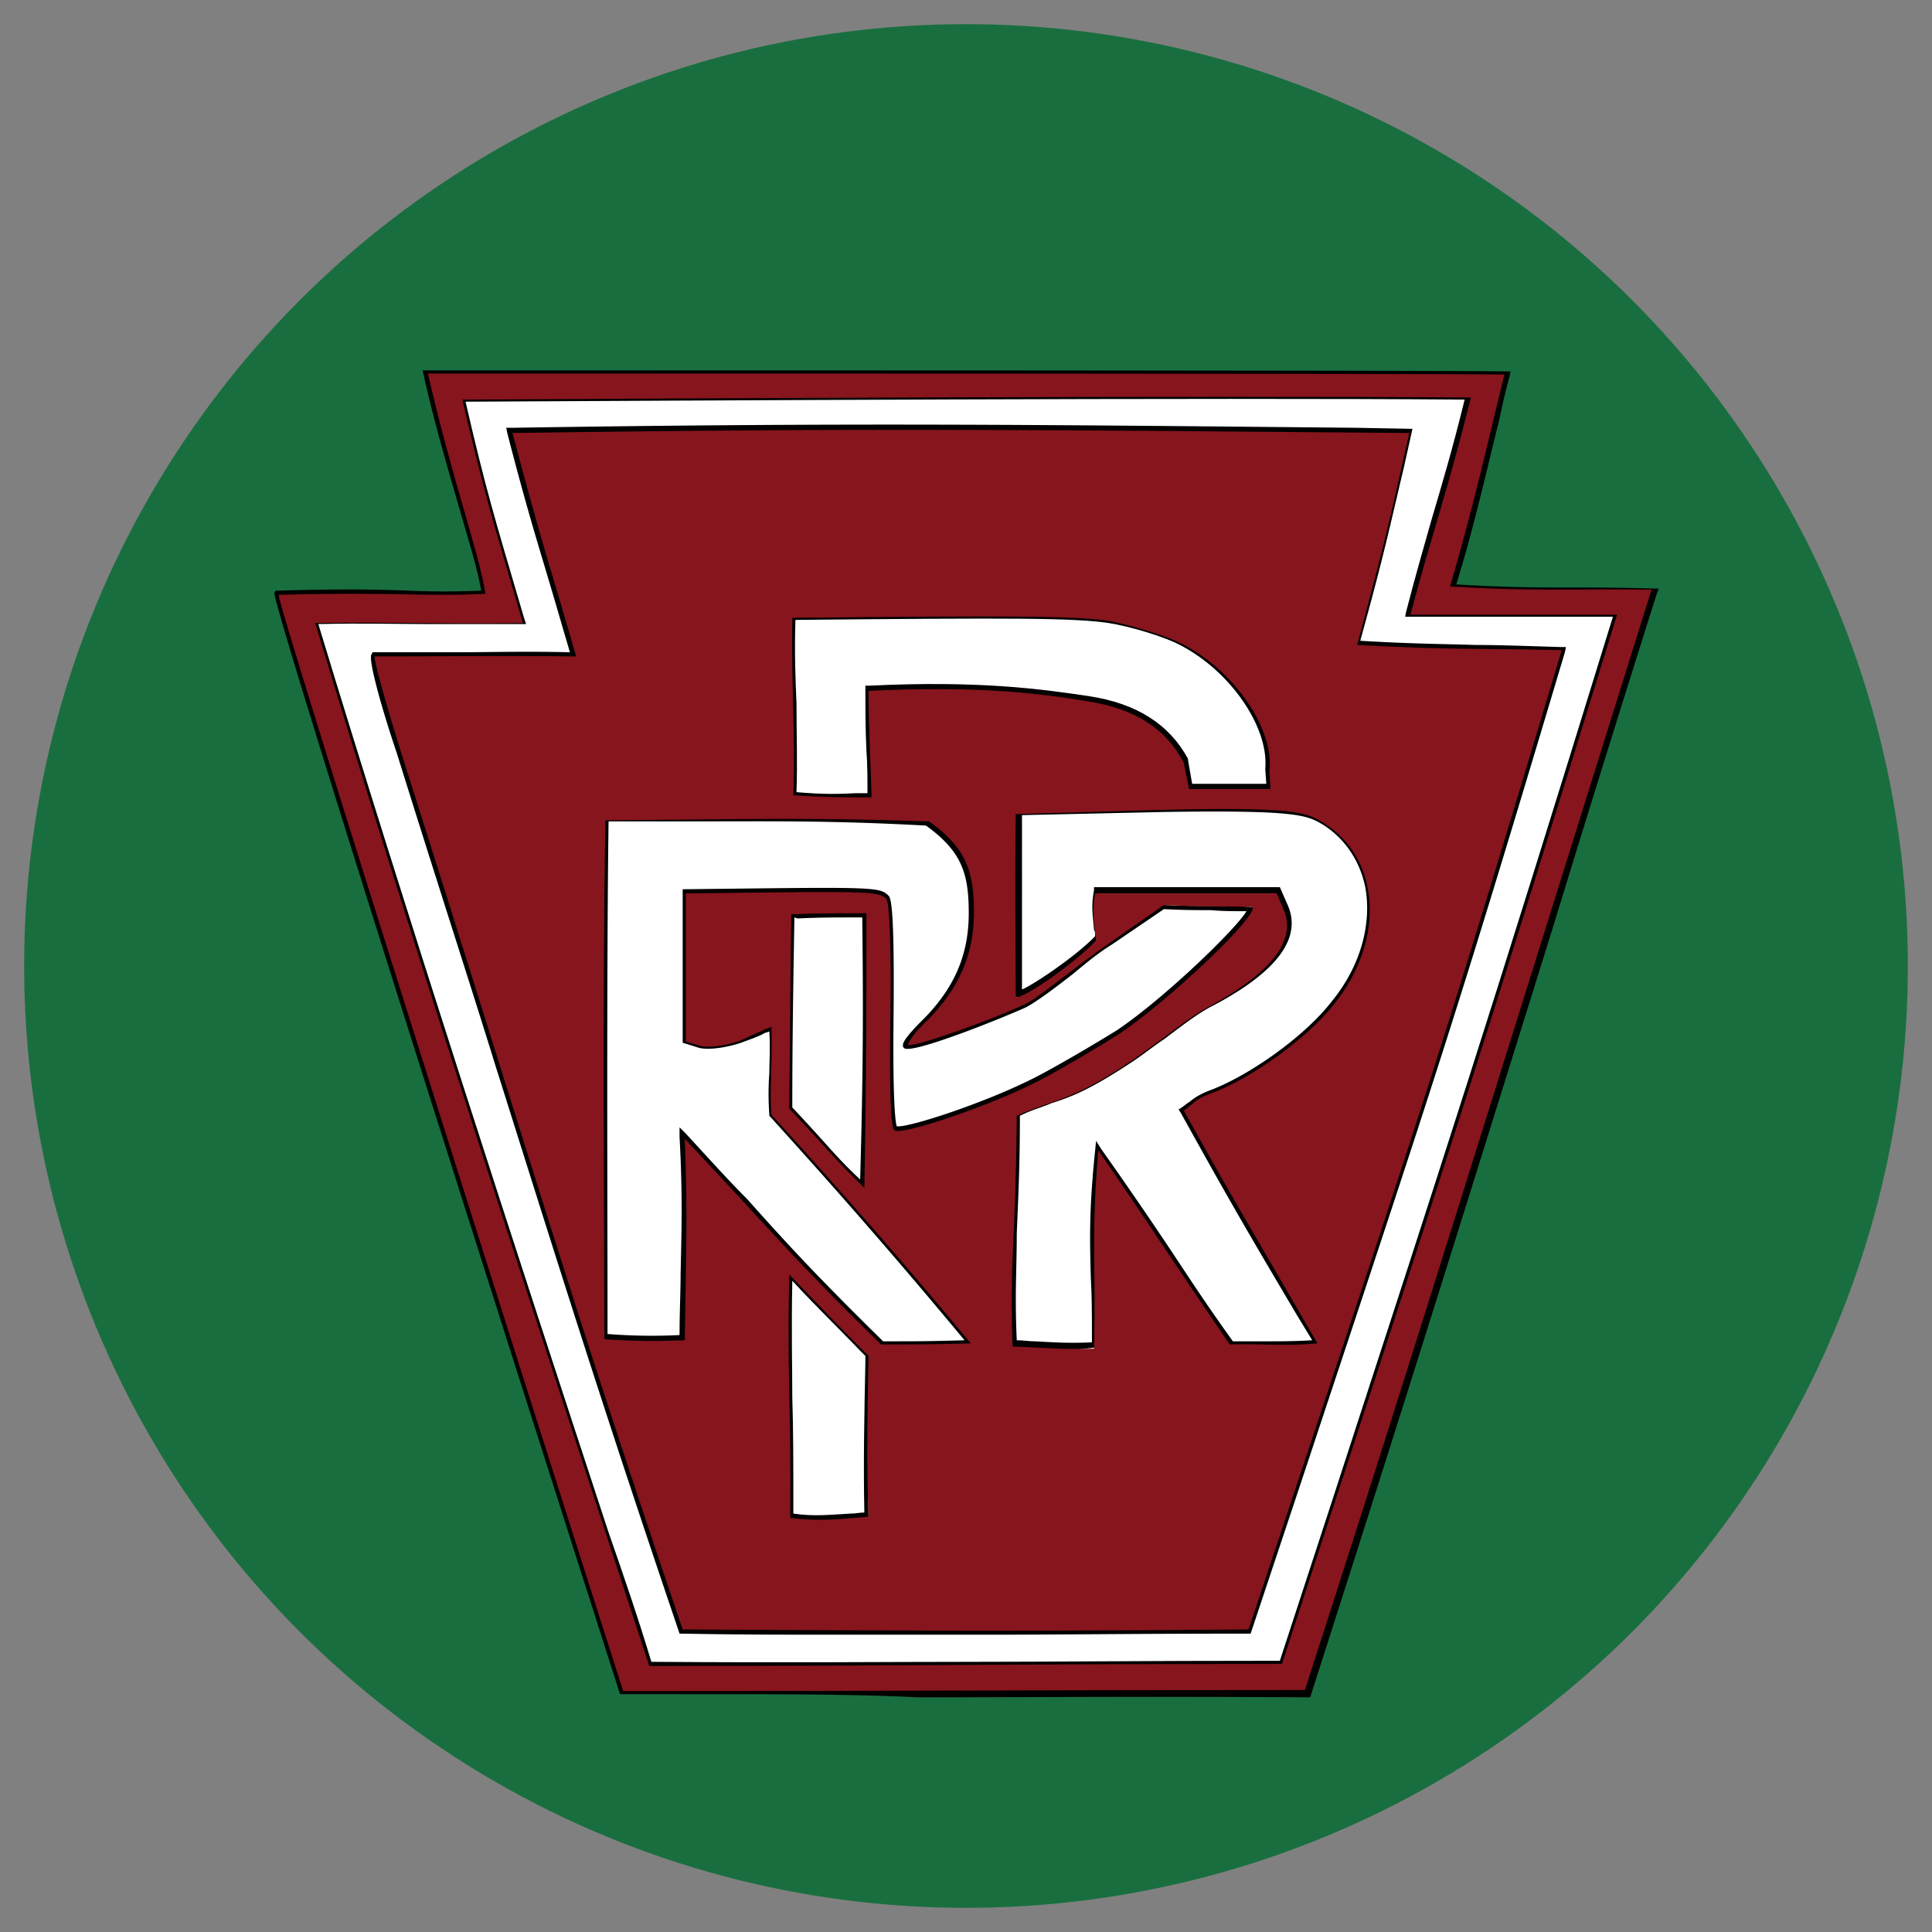 <svg xmlns="http://www.w3.org/2000/svg" viewBox="0 0 144 144">
  <rect x="0" y="0" width="144" height="144" fill="#808080" stroke="none"/>
  <circle class="color-green color-main" fill="#196e3f" cx="72" cy="72" r="70.2"/>
  <path class="color-white" fill="#fff" d="M46.447 126.042c-7.08-22.1-25.834-81.162-25.679-81.707 9.338-.233 10.272.156 15.408-.077-.39-2.802-2.49-8.56-4.28-16.42 13.15 0 75.714 0 80.228.078-1.323 5.448-2.413 10.272-4.047 15.797 6.537.389 8.56.156 15.019.233-16.108 51.514-19.377 62.02-25.835 82.018-22.022 0-28.714.078-50.814.078"/>
  <path d="M52.284 126.275h-6.07l-.078-.233c-.233-.779-25.99-81.084-25.679-81.862l.078-.156h.233c5.058-.155 7.626-.078 9.727 0 1.79.078 3.19.078 5.37 0-.234-1.4-.856-3.501-1.635-6.147-.778-2.724-1.79-6.07-2.645-9.883l-.078-.389h6.848c20.854 0 69.722 0 73.846.078h.39l-.078.39c-.312 1.088-.545 2.178-.779 3.267-1.011 4.047-1.867 7.937-3.19 12.217 3.89.234 6.147.234 8.871.234 1.634 0 3.424 0 5.836.078h.39l-.156.389a2887 2887 0 0 0-7.704 24.745c-9.571 30.737-12.84 41.009-18.053 57.272l-.078.233h-.234c-12.84-.077-20.232 0-28.947 0-4.824-.233-9.805-.233-16.185-.233m-5.603-.545h50.424c5.292-16.107 8.482-26.535 18.053-57.038 2.18-6.926 4.67-15.019 7.626-24.357h-5.447c-2.723 0-5.136 0-9.182-.233h-.39l.079-.39c1.323-4.435 2.256-8.325 3.19-12.45.234-1.011.467-1.945.7-2.956-5.913 0-53.07-.078-73.457-.078h-6.148c.856 3.735 1.79 6.925 2.568 9.571.856 2.801 1.479 5.058 1.634 6.536l.078.312h-.311c-2.412.078-3.89.078-5.68 0-2.024-.078-4.592-.078-9.416 0 1.167 4.435 18.52 58.828 25.679 81.083"/>
  <path class="color-white" fill="#fff" d="M95.549 124.018c11.594-35.483 14.551-44.354 24.979-78.204H105.12c1.712-6.38 2.724-9.027 4.513-16.186-19.687-.155-60.929.078-75.17.156 1.635 7.003 2.102 8.482 4.514 16.652-6.38.078-8.637-.077-15.485 0 7.704 25.524 17.353 54.627 24.9 77.738 21.01 0 25.213-.156 47.157-.156"/>
  <path d="M58.042 124.33h-9.883l-.077-.234c-1.09-3.19-2.101-6.38-3.19-9.727C37.81 92.814 29.871 68.38 23.18 46.36l-.078-.39h.389c3.735-.077 5.992-.077 8.482 0 1.867 0 3.89.078 6.692 0-2.412-7.937-2.801-9.415-4.436-16.34l-.077-.312h.31c15.564-.156 56.028-.311 75.17-.156h.39l-.078.39c-1.012 4.046-1.79 6.692-2.49 9.415-.545 1.868-1.09 3.891-1.79 6.459h15.485l-.156.389c-9.104 29.803-12.606 40.542-21.087 66.454l-3.891 11.984h-.234c-10.505 0-16.886 0-23.033.078H58.042zm-9.494-.467c10.895.078 17.275 0 23.89 0 6.147 0 12.45-.078 22.955-.078l3.813-11.672c8.404-25.835 11.906-36.574 21.01-66.143h-15.485l.078-.39c.7-2.723 1.323-4.824 1.867-6.77.779-2.645 1.557-5.213 2.49-9.026-19.142-.156-58.75.078-74.469.156 1.557 6.692 2.023 8.17 4.358 16.107l.156.467h-7.393c-2.412 0-4.591-.078-8.093 0 6.692 22.022 14.63 46.378 21.633 67.7 1.167 3.346 2.257 6.536 3.19 9.649"/>
  <path class="color-white" fill="#fff" d="M50.883 121.45c-8.56-25.212-11.283-34.86-21.01-65.442-1.167-3.735-2.023-6.848-1.946-7.081 5.759 0 8.793-.078 15.019 0-1.79-6.226-2.49-8.093-4.747-16.653 26.302-.389 40.075-.233 66.843 0-1.478 6.614-1.79 8.015-3.89 15.797 7.08.389 8.948.233 15.251.389-9.182 30.581-9.649 31.904-23.344 72.99-20.621.156-23.89.078-42.176 0"/>
  <path d="M74.227 121.84H61.31c-2.957 0-6.303 0-10.427-.078h-.234l-.077-.234c-5.914-17.43-8.95-27.235-13.618-42.02-2.023-6.536-4.436-13.929-7.393-23.422-.855-2.49-2.178-6.926-1.867-7.315l.078-.156h6.225c2.568 0 5.058-.078 8.482 0-.623-2.1-1.09-3.735-1.556-5.291-.856-2.88-1.712-5.603-3.113-11.05l-.078-.389h.39c24.978-.39 38.518-.233 62.952 0l4.202.078-.623 2.801c-1.09 4.591-1.478 6.537-3.268 12.995 3.89.234 6.147.234 8.56.312 1.79 0 3.735.077 6.38.155h.39l-.078.39c-8.249 27.624-9.571 31.437-19.687 61.94l-3.736 11.206h-.233c-8.482 0-13.929.078-18.754.078m-23.11-.623c4.046 0 7.392 0 10.271.078 10.116.078 15.64.078 31.437-.078l3.58-10.894c10.116-30.27 11.439-34.317 19.532-61.63-2.49-.078-4.28-.156-5.992-.156-2.49-.077-4.825-.077-8.871-.31h-.467l.078-.39c1.867-6.692 2.334-8.637 3.346-13.228l.467-2.18h-3.502c-24.356-.233-37.818-.388-62.564 0a365 365 0 0 0 3.035 10.74c.467 1.711 1.012 3.345 1.634 5.68l.078.389h-.389c-3.657-.078-6.147 0-8.87 0h-5.837c.156.778.778 3.19 1.868 6.692 3.034 9.493 5.291 16.886 7.392 23.422 4.747 14.785 7.86 24.512 13.773 41.865z"/>
  <path class="color-white" fill="#fff" d="M64.734 101.063c-2.49-2.49-3.735-3.813-5.914-6.07-.156 8.404.156 9.416.078 18.131 2.179.311 3.813.078 5.836-.078-.156-3.968-.078-8.015 0-11.983"/>
  <path d="M61.077 113.435c-.7 0-1.401-.077-2.257-.155h-.233v-.234c.077-4.124 0-6.458-.078-8.793-.078-2.49-.078-4.902 0-9.415v-.623l.389.467c2.1 2.257 3.346 3.424 5.525 5.758l.389.39v.7c-.078 3.735-.156 7.626-.078 11.439v.31h-.311c-.39 0-.856.079-1.245.079-.545.077-1.323.077-2.101.077m-1.946-.622c1.557.233 2.802.078 4.28 0 .39 0 .623-.078 1.012-.078-.078-3.735 0-7.47.078-11.205v-.467l-.312-.311c-2.023-2.101-3.268-3.269-5.136-5.292-.077 3.969 0 6.303 0 8.715.078 2.335.078 4.747.078 8.638"/>
  <path class="color-white" fill="#fff" d="M81.853 85.733c4.514 6.537 5.214 7.782 9.805 14.474 2.568-.078 3.735.156 6.537-.078-4.67-8.093-5.992-10.194-9.96-17.353.777-.544.855-.856 1.945-1.245 3.034-1.09 7.236-4.124 9.26-6.692 3.89-4.824 3.424-10.972-.856-13.54-1.245-.778-2.18-1.167-12.062-.934l-10.816.312c-.078 7.003 0 7.548 0 13.617.39.312 4.591-2.645 5.992-4.202-.156-1.323-.312-2.023-.078-3.501h13.54l.467 1.09c1.09 2.334-.778 4.746-5.447 7.314-1.557.778-4.125 2.957-6.148 4.28-4.357 2.879-5.291 2.567-8.248 3.89-.078 9.494-.545 10.739-.311 17.198 2.49.077 3.579.233 6.07.155.155-6.536-.234-8.015.31-14.785"/>
  <path d="M79.752 100.596c-.933 0-1.79-.078-2.645-.078-.467 0-1.012-.078-1.557-.078h-.233v-.233c-.156-3.58-.078-5.525.078-8.249.078-2.1.233-4.746.233-8.87v-.156l.156-.078c1.011-.467 1.79-.778 2.49-1.09 1.478-.466 2.801-1.089 5.68-2.956.856-.545 1.79-1.168 2.568-1.868 1.323-1.012 2.646-1.945 3.58-2.49 4.59-2.49 6.38-4.747 5.37-6.926l-.39-.933H82.009c-.156 1.09-.078 1.79.078 2.568 0 .233.078.389.078.622v.156l-.078.078c-1.09 1.167-5.68 4.668-6.381 4.28l-.156-.078V60.132l10.972-.311c10.116-.234 10.894.233 12.217 1.011 1.79 1.09 3.113 2.88 3.502 5.136.545 2.957-.39 6.148-2.568 8.871-2.1 2.646-6.303 5.68-9.416 6.77-.7.311-1.011.467-1.322.778-.156.078-.234.234-.39.311 3.502 6.381 4.903 8.794 8.56 15.019l1.556 2.568h-.389c-1.712.155-2.723.078-3.89.078H91.58l-.078-.156a759 759 0 0 1-4.746-7.003c-1.323-1.946-2.49-3.891-4.67-6.848-.31 4.046-.31 6.147-.233 8.793 0 1.4.078 2.957.078 4.98v.311h-.311c-.7.078-1.323.156-1.868.156m-3.968-.7c.467 0 .934.077 1.323.077 1.478.078 2.49.156 4.28.078 0-1.867 0-3.424-.078-4.669-.078-2.801-.156-5.058.31-9.571l.079-.778.389.622a319 319 0 0 1 5.136 7.47c1.245 1.868 2.49 3.814 4.669 6.848h2.49c1.09 0 2.023 0 3.424-.077l-1.09-1.79c-3.735-6.303-5.136-8.715-8.715-15.174l-.156-.234.234-.155c.233-.156.389-.311.544-.39.39-.31.7-.544 1.479-.855 2.957-1.09 7.159-4.047 9.182-6.692 2.101-2.568 2.957-5.68 2.49-8.404-.389-2.024-1.556-3.736-3.19-4.747-1.168-.7-1.946-1.09-11.906-.934l-10.505.234V73.75c.934-.39 4.124-2.568 5.447-3.969 0-.233 0-.389-.078-.467-.078-1.011-.233-1.712 0-2.957v-.233h13.851l.545 1.245c1.167 2.49-.7 5.058-5.603 7.626-.934.467-2.179 1.4-3.501 2.412-.934.623-1.79 1.323-2.646 1.868-2.957 1.945-4.358 2.49-5.836 2.957-.7.31-1.401.466-2.335.933 0 4.125-.155 6.692-.233 8.793 0 2.568-.156 4.514 0 7.938"/>
  <path class="color-white" fill="#fff" d="M51.039 84.877c6.38 6.77 7.937 8.793 14.629 15.33 2.801 0 3.58 0 6.692-.078-4.98-5.992-9.26-10.894-14.863-17.041-.155-1.946.078-3.424 0-6.537-.155 0-1.323.545-2.334 1.012-1.09.389-2.335.544-2.957.389l-1.09-.312V66.59l6.459-.077c7.392-.078 7.937 0 8.482.467.233.233.389 3.58.311 8.715-.078 5.525 0 8.404.311 8.56.545.389 7.237-1.868 10.817-3.735 1.634-.856 4.28-2.413 5.992-3.502 3.579-2.412 10.193-8.638 9.882-9.416-2.334-.078-3.89 0-6.614-.155l-3.891 2.723c-2.412 1.634-5.058 3.89-6.303 4.591-2.724 1.323-8.56 3.346-8.871 3.113-.078-.078.467-.934 1.4-1.79 2.413-2.412 3.502-4.98 3.502-8.093s-.622-4.824-3.346-6.77c-9.338-.31-13.54-.155-24.122-.077-.234 12.372-.078 31.904-.078 38.674 2.256.155 3.89.155 5.992.078.077-6.381.233-9.027 0-15.019"/>
  <path d="M68.08 100.518h-2.49l-.078-.078c-4.824-4.669-6.925-7.003-10.194-10.505-1.09-1.245-2.49-2.645-4.046-4.357.156 3.89.156 6.303.078 9.57 0 1.402-.078 2.88-.078 4.67v.311h-.311c-1.946.078-3.58.078-5.992-.078h-.311v-1.867c0-7.626-.078-25.68.077-37.118v-.311h6.46c6.38-.078 10.66-.078 17.897.31h.077l.078.079c2.957 2.1 3.424 3.968 3.424 7.003 0 3.19-1.09 5.914-3.58 8.326-.544.545-.933 1.012-1.089 1.245 1.323-.311 5.836-1.79 8.249-3.035.778-.389 2.023-1.322 3.346-2.412a72 72 0 0 1 2.957-2.179l4.046-2.645h.078c1.4.077 2.49.077 3.58.077 1.011 0 1.867 0 3.034.078h.234l.078.234c.389 1.09-7.004 7.703-9.96 9.649-1.713 1.09-4.359 2.646-5.993 3.501-2.957 1.479-10.271 4.203-10.972 3.736-.233-.156-.544-.39-.389-8.871.078-6.226-.155-8.249-.233-8.56-.39-.39-1.09-.39-8.249-.39l-6.225.079v10.583l.934.233c.623.156 1.79 0 2.801-.389.545-.233 1.168-.467 1.634-.7.545-.312.7-.312.779-.312h.077v.312c.078 1.478 0 2.49 0 3.501 0 1.09-.077 1.868 0 2.957 5.292 5.836 9.65 10.739 14.863 16.964l.39.39h-4.98zm-2.257-.545c2.568 0 3.346 0 6.07-.077-4.98-5.992-9.26-10.895-14.474-16.653l-.077-.078v-.077a21 21 0 0 1 0-3.113c0-.856.077-1.79 0-3.113-.078.078-.234.078-.39.156-.389.233-1.089.467-1.711.7-1.168.39-2.413.545-3.113.39l-1.245-.39V66.28l6.692-.077c7.626-.078 8.093 0 8.638.544.155.156.466.467.389 8.871-.078 6.692.155 8.093.233 8.326.778.156 6.77-1.79 10.505-3.735 1.634-.856 4.28-2.412 5.914-3.424 3.58-2.412 8.949-7.625 9.65-8.87-1.012 0-1.79 0-2.647-.078-1.089 0-2.1 0-3.501-.078l-3.891 2.646c-1.012.622-1.945 1.4-2.88 2.178-1.4 1.09-2.645 2.024-3.5 2.49-1.713.779-8.638 3.58-9.105 3.035l-.078-.077v-.156c0-.39 1.09-1.479 1.478-1.868 2.335-2.334 3.424-4.824 3.424-7.937 0-2.879-.467-4.591-3.19-6.536-7.16-.39-11.361-.312-17.742-.312h-5.914c-.156 11.44-.078 29.181-.078 36.807v1.4a42 42 0 0 0 5.37.079c0-1.712.077-3.19.077-4.514.078-3.501.156-5.992-.078-10.271v-.7l.467.466c1.79 1.946 3.19 3.502 4.591 4.903 3.19 3.58 5.37 5.914 10.116 10.582zm1.09-15.874"/>
  <path class="color-white" fill="#fff" d="M64.578 68.07c-2.412 0-3.735 0-5.602.077-.078 4.98-.078 9.26-.156 14.474 3.035 3.19 3.268 3.657 5.603 5.914.155-8.327.155-13.307.155-20.466z"/>
  <path d="m64.656 89.157-.389-.389c-1.4-1.323-2.023-2.023-2.957-3.035-.622-.7-1.4-1.556-2.646-2.879l-.077-.078v-.155c0-5.292.077-9.572.155-14.474v-.311h.7c1.635 0 2.958-.078 5.136-.078h.234v.311c.078 6.692.078 11.672-.156 20.466zm-5.603-6.614a141 141 0 0 1 2.568 2.801c.779.856 1.401 1.556 2.49 2.568.234-8.248.234-13.15.156-19.532-2.023 0-3.268 0-4.824.078l-.234-.078c-.078 4.825-.156 9.027-.156 14.163"/>
  <path class="color-white" fill="#fff" d="M64.734 51.494c8.015-.389 12.606.156 16.341.779 3.502.544 5.836 2.023 7.16 4.59l.388 1.946h6.07l-.078-1.323c.39-3.346-2.957-7.937-7.003-9.727-1.245-.544-3.424-1.167-4.903-1.478-2.723-.39-7.626-.39-23.656-.234-.077 5.214.234 8.56.078 13.229 2.49.156 3.658.156 5.836.156-.077-2.49-.233-5.37-.233-7.938"/>
  <path d="M62.944 59.743c-1.09 0-2.179 0-3.89-.156h-.312v-.311c.078-2.49 0-4.513 0-6.692-.078-2.023-.078-4.047-.078-6.537v-.31h.312c16.574-.234 20.932-.312 23.656.233 1.478.233 3.657.933 4.902 1.478 4.124 1.868 7.47 6.537 7.159 9.96l.156 1.635h-6.615l-.389-2.18c-1.323-2.49-3.58-3.89-6.925-4.435-3.58-.544-8.093-1.09-15.953-.778 0 1.323 0 2.801.078 4.202 0 1.167.078 2.412.078 3.502v.311h-1.4c-.234.078-.545.078-.779.078m-3.58-.7c1.868.155 2.958.155 4.436.077h.856c0-1.089 0-2.178-.078-3.19-.077-1.556-.077-3.113-.077-4.513v-.312h.31c8.094-.389 12.685.234 16.342.779 3.58.544 5.992 2.1 7.393 4.668v.078l.31 1.79h5.526l-.078-1.09c.311-3.268-2.88-7.703-6.848-9.493-1.245-.545-3.346-1.167-4.824-1.4-2.646-.39-7.082-.39-23.345-.234-.078 2.412 0 4.358.078 6.225 0 2.335.078 4.358 0 6.615z"/>
  <path class="color-red" fill="#87151d" d="M46.447 126.042c-7.08-22.1-25.834-81.162-25.679-81.707 9.338-.233 10.272.156 15.408-.077-.39-2.802-2.49-8.56-4.28-16.42 13.15 0 75.714 0 80.228.078-1.323 5.448-2.413 10.272-4.047 15.797 6.537.389 8.56.156 15.019.233-16.108 51.514-19.377 62.02-25.835 82.018-22.022 0-28.714.078-50.814.078m49.102-2.024c11.594-35.483 14.551-44.354 24.979-78.204H105.12c1.712-6.38 2.724-9.027 4.513-16.186-19.687-.155-60.929.078-75.17.156 1.635 7.003 2.102 8.482 4.514 16.652-6.38.078-8.637-.077-15.485 0 7.704 25.524 17.353 54.627 24.9 77.738 21.01 0 25.213-.156 47.157-.156m-44.666-2.568c-8.56-25.212-11.283-34.86-21.01-65.442-1.167-3.735-2.023-6.848-1.946-7.081 5.759 0 8.793-.078 15.019 0-1.79-6.226-2.49-8.093-4.747-16.653 26.302-.389 40.075-.233 66.843 0-1.478 6.614-1.79 8.015-3.89 15.797 7.08.389 8.948.233 15.251.389-9.182 30.581-9.649 31.904-23.344 72.99-20.621.156-23.89.078-42.176 0m13.851-20.387c-2.49-2.49-3.735-3.813-5.914-6.07-.156 8.404.156 9.416.078 18.131 2.179.311 3.813.078 5.836-.078-.156-3.968-.078-8.015 0-11.983m17.12-15.33c4.513 6.537 5.213 7.782 9.804 14.474 2.568-.078 3.735.156 6.537-.078-4.67-8.093-5.992-10.194-9.96-17.353.777-.544.855-.856 1.945-1.245 3.034-1.09 7.236-4.124 9.26-6.692 3.89-4.824 3.424-10.972-.856-13.54-1.245-.778-2.18-1.167-12.062-.934l-10.816.312c-.078 7.003 0 7.548 0 13.617.39.312 4.591-2.645 5.992-4.202-.156-1.323-.312-2.023-.078-3.501h13.54l.467 1.09c1.09 2.334-.778 4.746-5.447 7.314-1.557.778-4.125 2.957-6.148 4.28-4.357 2.879-5.291 2.567-8.248 3.89-.078 9.494-.545 10.739-.311 17.198 2.49.077 3.579.233 6.07.155.155-6.536-.234-8.015.31-14.785zm-30.815-.856c6.38 6.77 7.937 8.793 14.629 15.33 2.801 0 3.58 0 6.692-.078-4.98-5.992-9.26-10.894-14.863-17.041-.155-1.946.078-3.424 0-6.537-.155 0-1.323.545-2.334 1.012-1.09.389-2.335.544-2.957.389l-1.09-.312V66.59l6.459-.077c7.392-.078 7.937 0 8.482.467.233.233.389 3.58.311 8.715-.078 5.525 0 8.404.311 8.56.545.389 7.237-1.868 10.817-3.735 1.634-.856 4.28-2.413 5.992-3.502 3.579-2.412 10.193-8.638 9.882-9.416-2.334-.078-3.89 0-6.614-.155l-3.891 2.723c-2.412 1.634-5.058 3.89-6.303 4.591-2.724 1.323-8.56 3.346-8.871 3.113-.078-.078.467-.934 1.4-1.79 2.413-2.412 3.502-4.98 3.502-8.093s-.622-4.824-3.346-6.77c-9.338-.31-13.54-.155-24.122-.077-.234 12.372-.078 31.904-.078 38.674 2.256.155 3.89.155 5.992.078.077-6.381.233-9.027 0-15.019m13.54-16.808c-2.413 0-3.736 0-5.603.078-.078 4.98-.078 9.26-.156 14.474 3.035 3.19 3.268 3.657 5.603 5.914.155-8.327.155-13.307.155-20.466zm.155-16.575c8.015-.389 12.606.156 16.341.779 3.502.544 5.836 2.023 7.16 4.59l.388 1.946h6.07l-.078-1.323c.39-3.346-2.957-7.937-7.003-9.727-1.245-.544-3.424-1.167-4.903-1.478-2.723-.39-7.626-.39-23.656-.234-.077 5.214.234 8.56.078 13.229 2.49.156 3.658.156 5.836.156-.077-2.49-.233-5.37-.233-7.938"/>
</svg>
